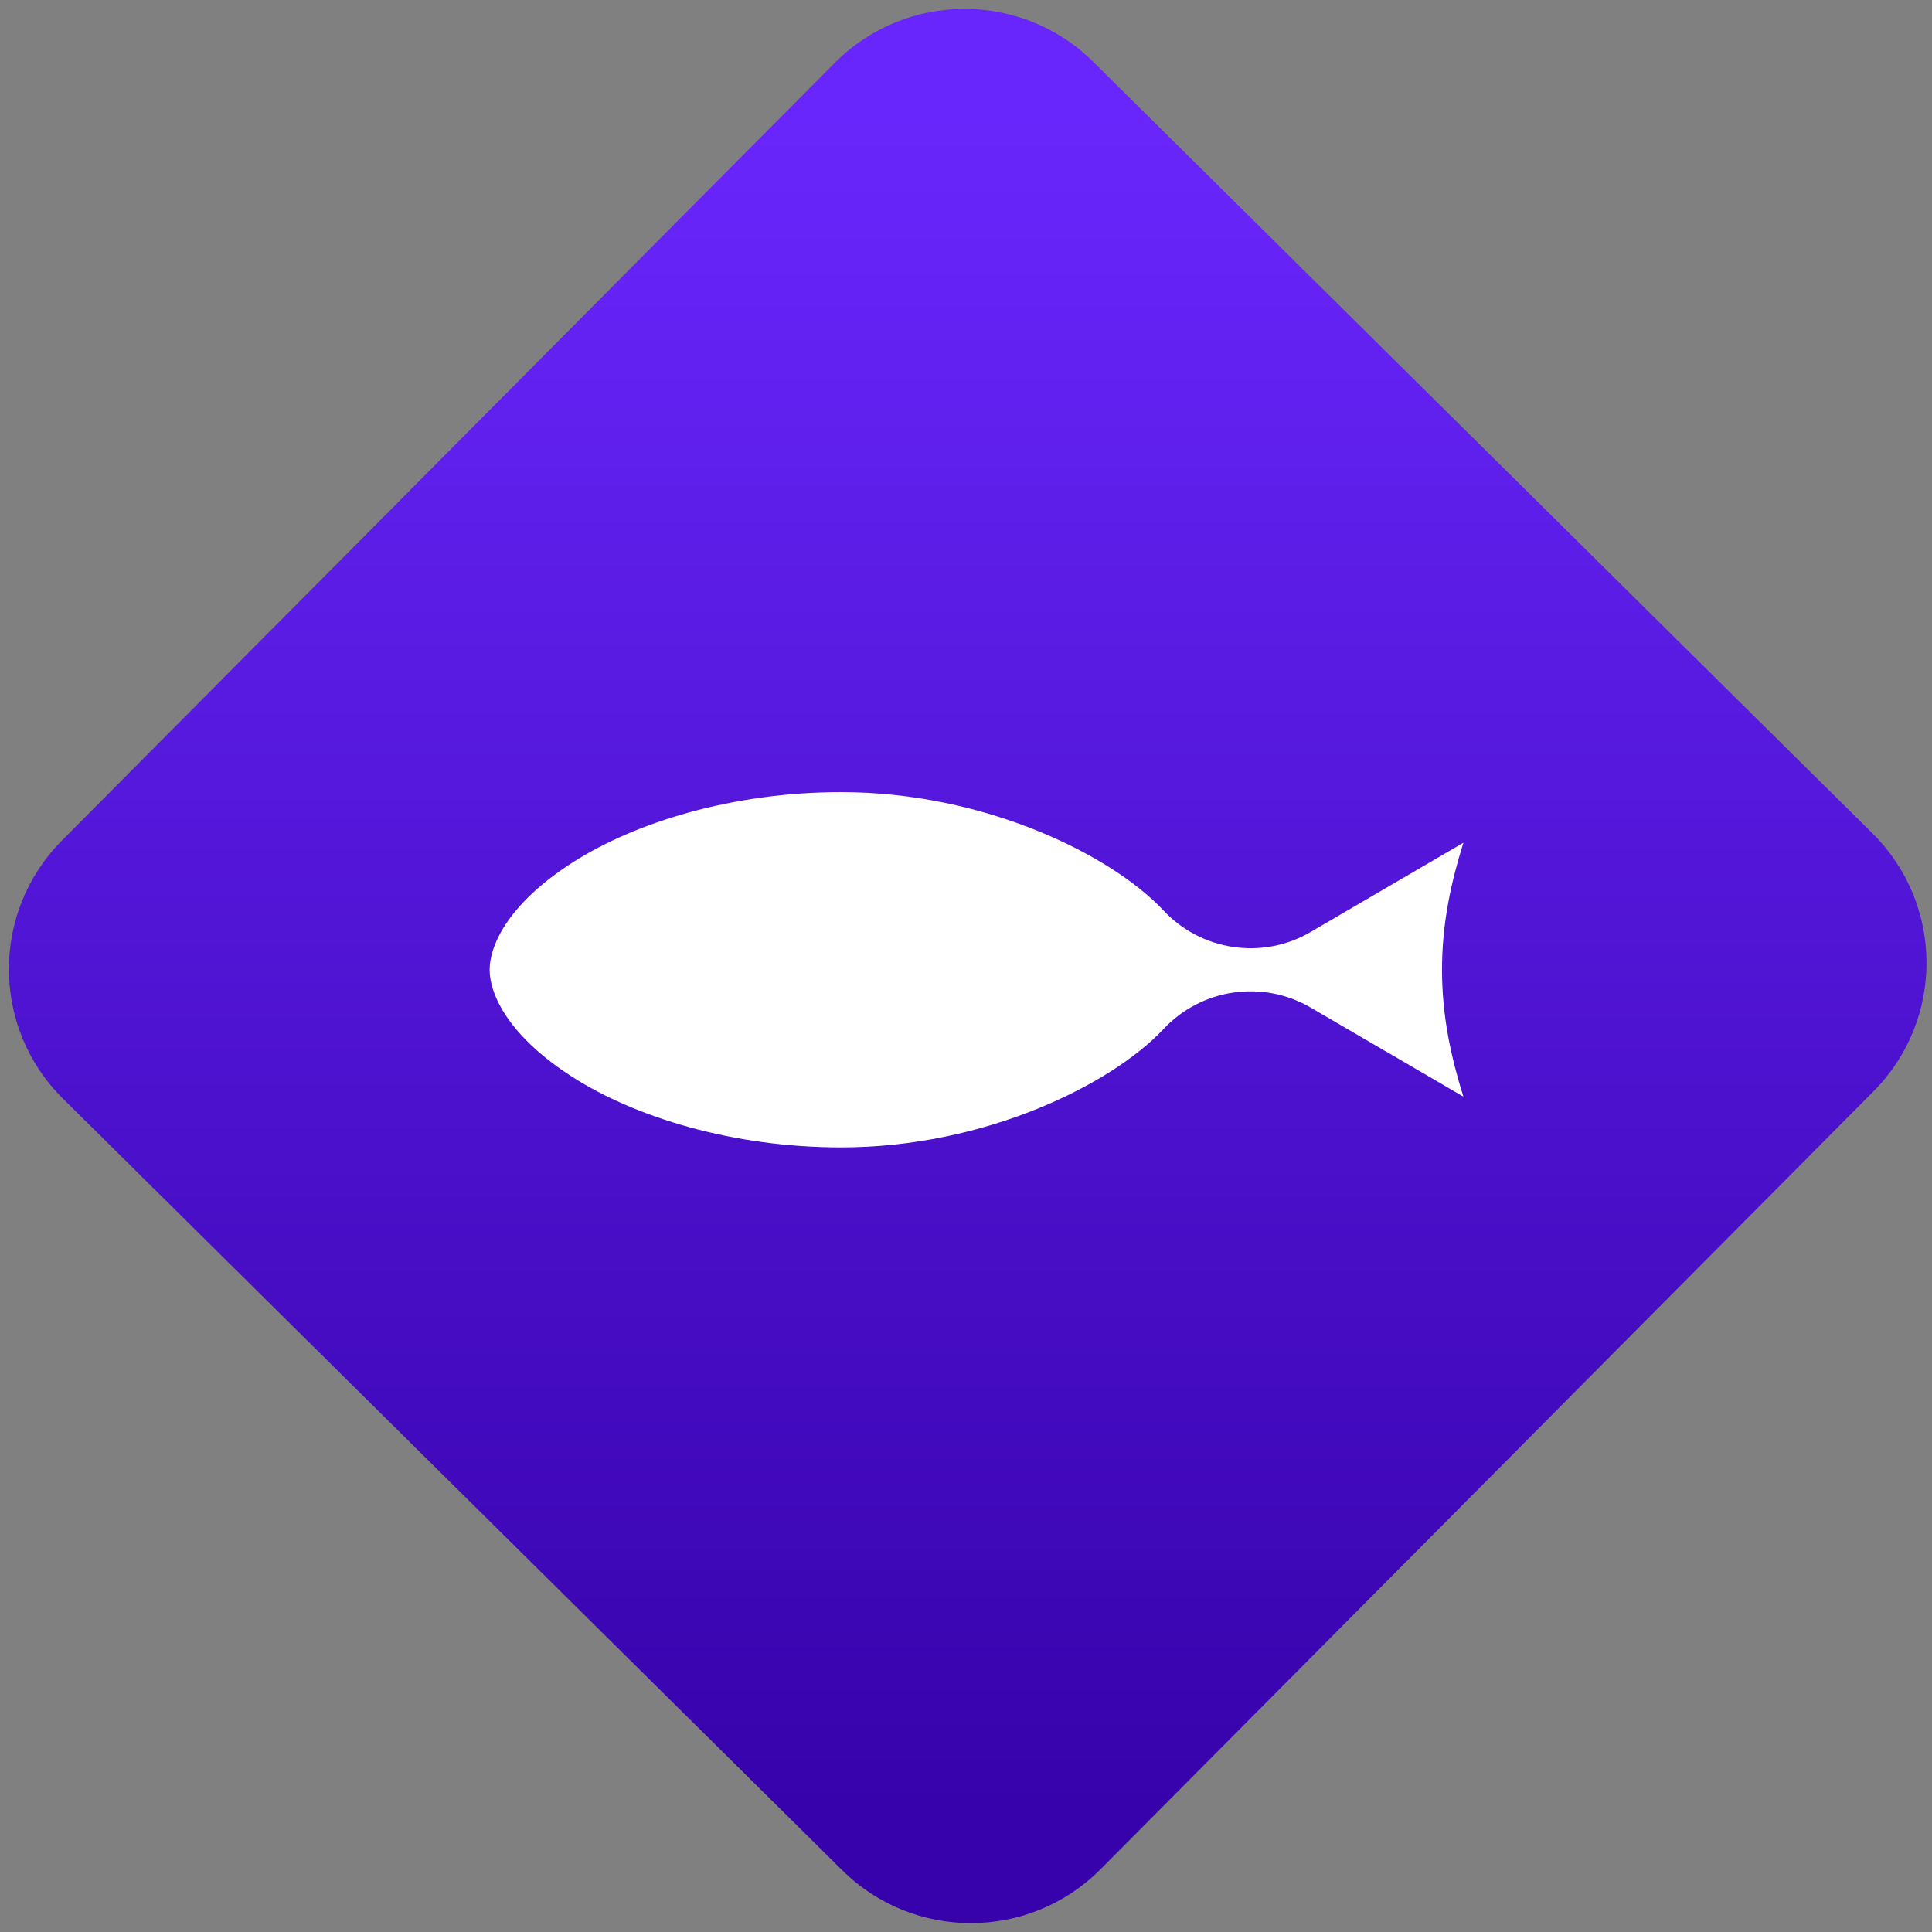 <svg width="64" height="64" viewBox="0 0 64 64" version="1.1"><rect x="0" y="0" width="64" height="64" fill="#808080" stroke="none"/><defs><linearGradient id="linear-pattern-0" gradientUnits="userSpaceOnUse" x1="0" y1="0" x2="0" y2="1" gradientTransform="matrix(60, 0, 0, 56, 0, 4)"><stop offset="0" stop-color="#6926fc" stop-opacity="1"/><stop offset="1" stop-color="#3702ab" stop-opacity="1"/></linearGradient></defs><path fill="url(#linear-pattern-0)" fill-opacity="1" d="M 36.219 2.051 L 62.027 27.605 C 64.402 29.957 64.418 33.785 62.059 36.156 L 36.461 61.918 C 34.105 64.289 30.27 64.305 27.895 61.949 L 2.086 36.395 C -0.289 34.043 -0.305 30.215 2.051 27.844 L 27.652 2.082 C 30.008 -0.289 33.844 -0.305 36.219 2.051 Z M 36.219 2.051 " /><g transform="matrix(1.008,0,0,1.003,16.221,16.077)"><path fill-rule="nonzero" fill="rgb(100%, 100%, 100%)" fill-opacity="1" d="M 11.551 10.133 C 7.98 10.133 4.785 11.133 2.73 12.453 C 0.672 13.773 0 15.141 0 16 C 0 16.859 0.672 18.227 2.73 19.547 C 4.785 20.867 7.98 21.867 11.551 21.867 C 16.285 21.867 20.445 19.781 22.141 17.961 C 23.391 16.617 25.402 16.32 26.984 17.25 L 29.422 18.68 C 29.422 18.68 29.422 18.68 29.426 18.68 L 32 20.191 C 31.602 18.914 31.297 17.555 31.297 16 C 31.297 14.445 31.602 13.082 32 11.805 L 29.426 13.316 L 26.984 14.75 C 25.406 15.68 23.391 15.383 22.141 14.039 C 20.445 12.219 16.285 10.133 11.551 10.133 Z M 11.551 10.133 "/></g></svg>

